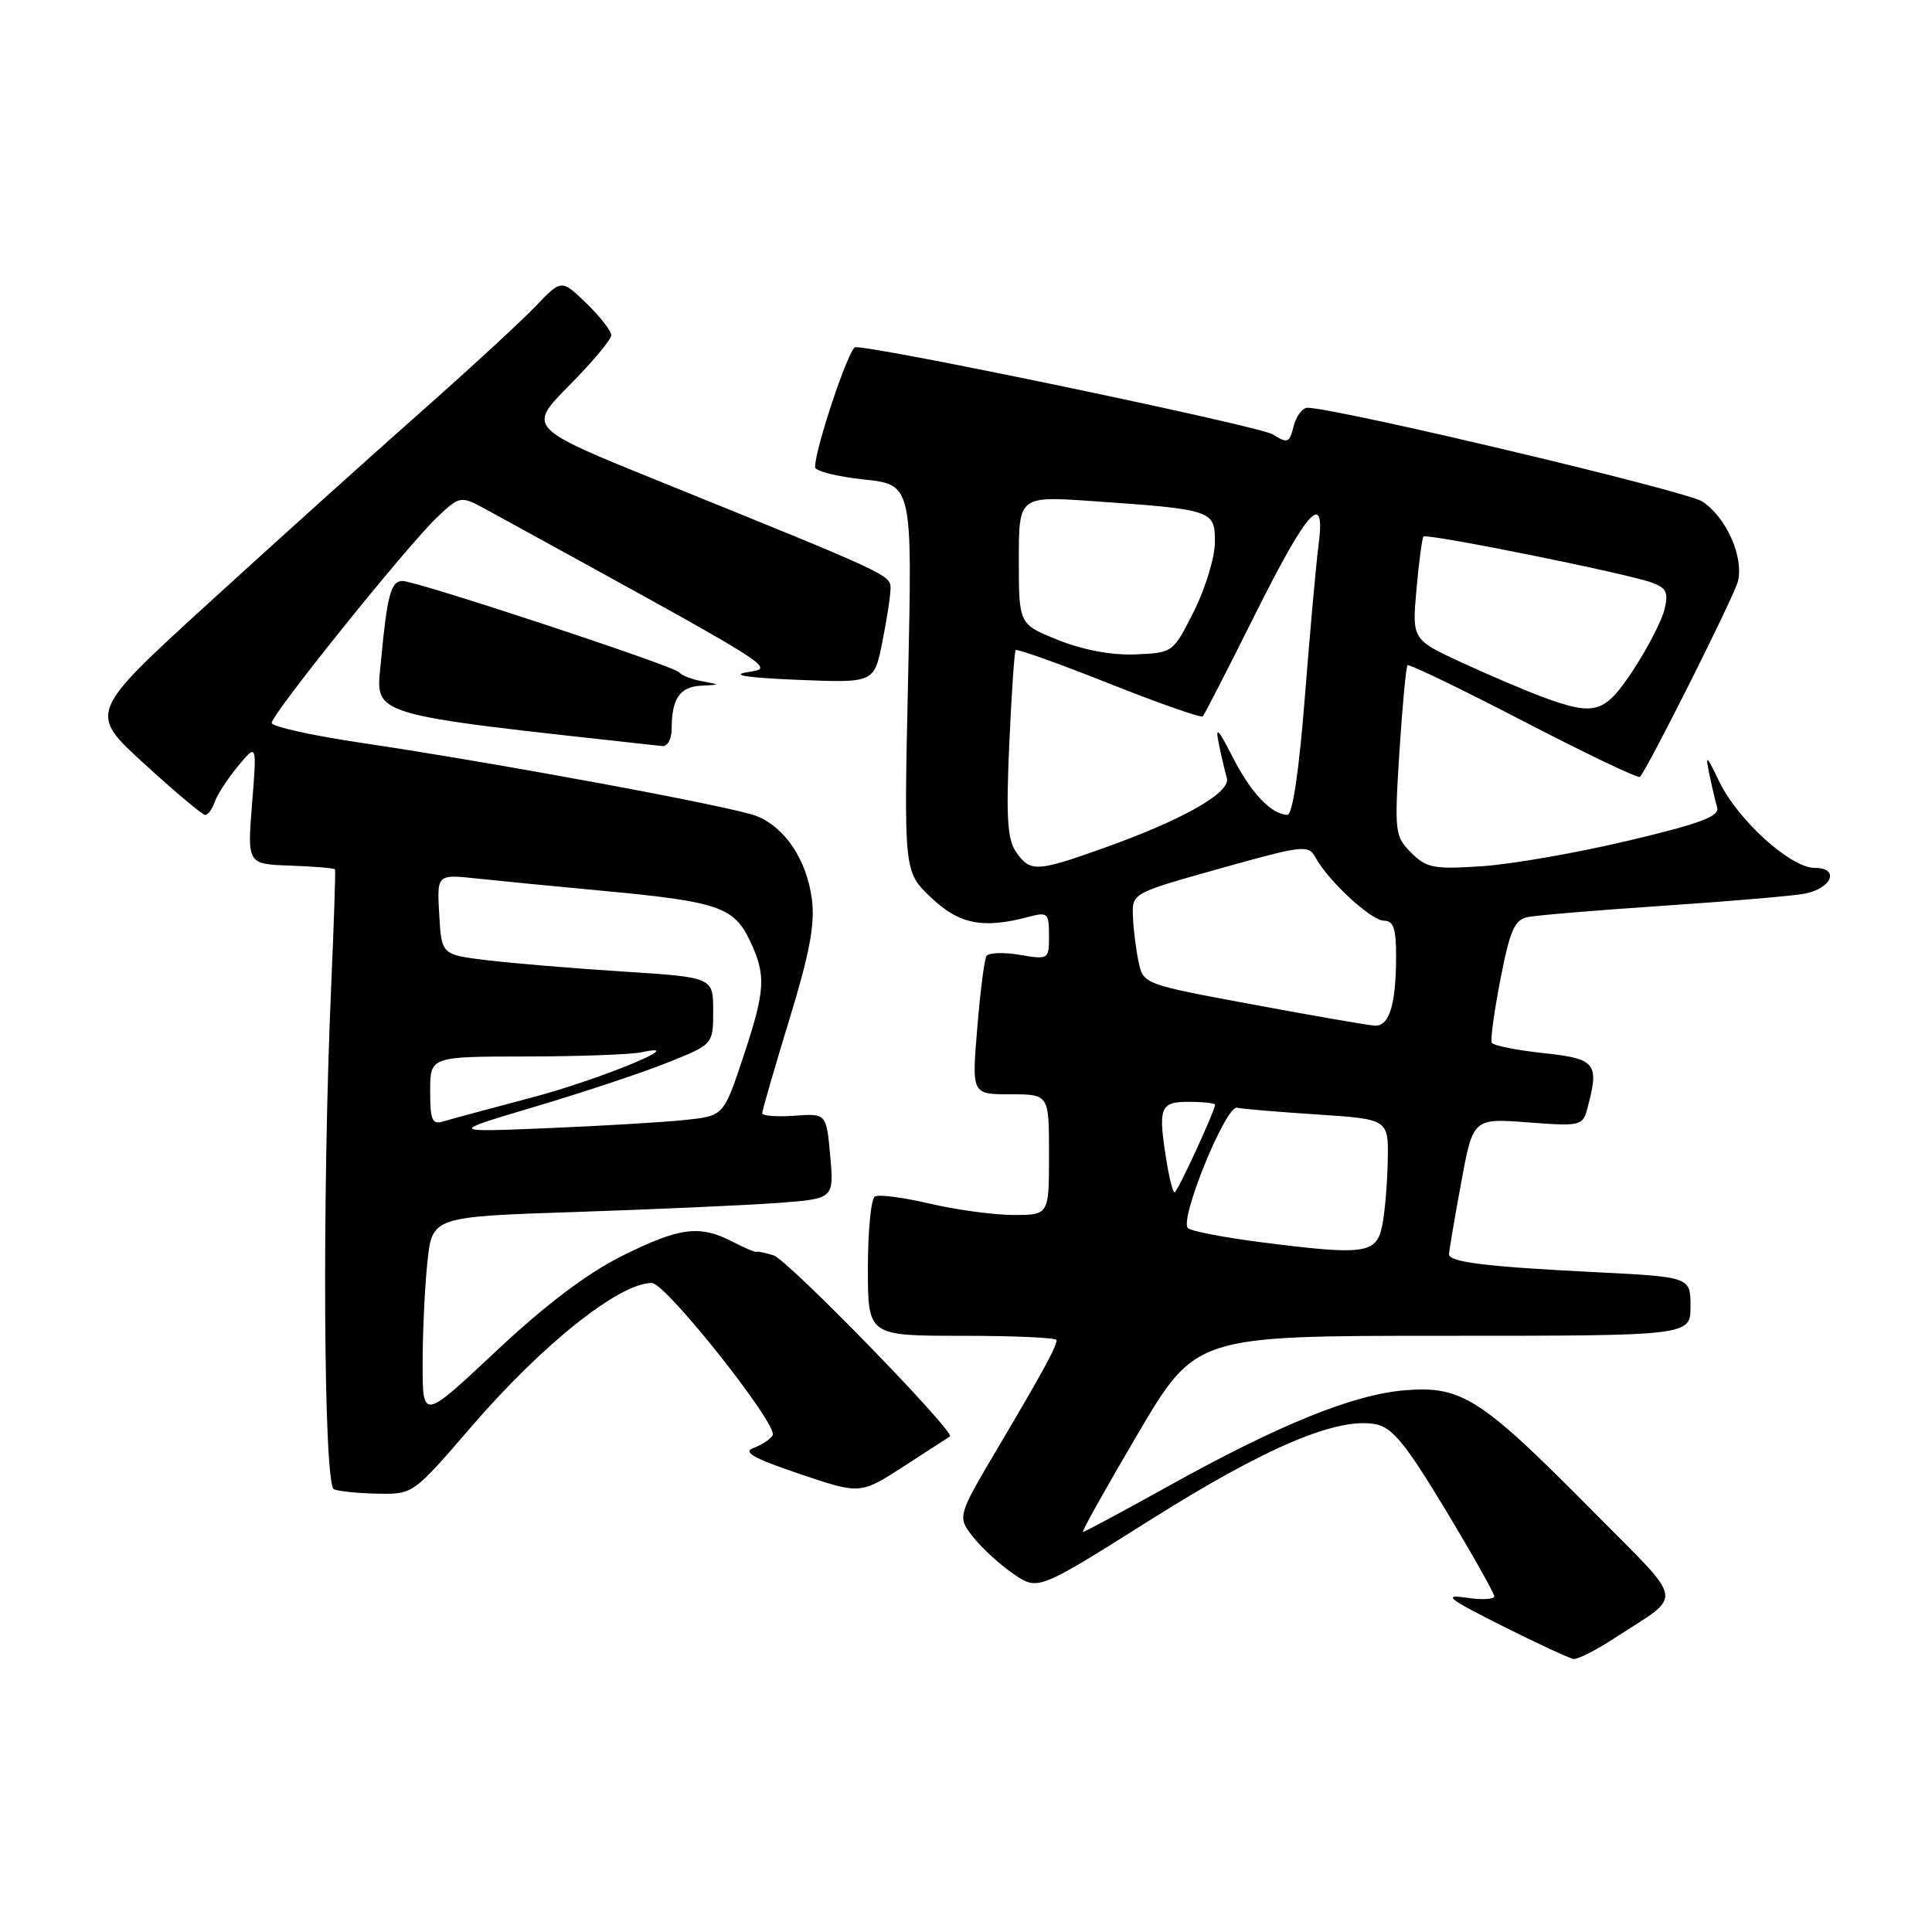 <?xml version="1.0" encoding="UTF-8" standalone="no"?>
<!DOCTYPE svg PUBLIC "-//W3C//DTD SVG 1.1//EN" "http://www.w3.org/Graphics/SVG/1.1/DTD/svg11.dtd" >
<svg xmlns="http://www.w3.org/2000/svg" xmlns:xlink="http://www.w3.org/1999/xlink" version="1.1" viewBox="0 0 256 256">
 <g >
 <path fill="currentColor"
d=" M 214.00 217.02 C 223.17 211.03 223.48 212.80 211.05 200.23 C 196.25 185.27 193.71 183.63 186.27 184.21 C 179.38 184.74 169.54 188.73 154.67 197.00 C 148.73 200.30 143.70 203.00 143.49 203.00 C 143.28 203.00 146.55 197.15 150.76 190.00 C 158.43 177.00 158.43 177.00 191.21 177.00 C 224.00 177.00 224.00 177.00 224.00 173.10 C 224.00 169.20 224.00 169.20 211.25 168.56 C 196.97 167.85 192.00 167.24 192.00 166.20 C 192.00 165.82 192.71 161.60 193.59 156.83 C 195.18 148.17 195.18 148.17 202.44 148.72 C 209.45 149.25 209.72 149.18 210.33 146.88 C 211.95 140.86 211.49 140.29 204.51 139.54 C 200.94 139.16 197.86 138.54 197.67 138.17 C 197.47 137.80 197.99 134.00 198.82 129.73 C 200.07 123.30 200.69 121.88 202.41 121.52 C 203.56 121.28 211.70 120.60 220.50 120.01 C 229.30 119.42 237.70 118.70 239.17 118.41 C 242.77 117.69 243.80 115.00 240.47 115.00 C 237.25 115.00 230.24 108.65 227.78 103.50 C 226.12 100.04 225.95 99.90 226.48 102.50 C 226.82 104.15 227.29 106.17 227.53 107.00 C 227.87 108.17 225.30 109.13 215.73 111.40 C 209.00 113.00 200.29 114.52 196.37 114.78 C 189.97 115.20 189.02 115.02 186.99 112.99 C 184.82 110.82 184.76 110.29 185.43 99.63 C 185.82 93.53 186.30 88.36 186.51 88.16 C 186.71 87.95 193.64 91.30 201.91 95.59 C 210.18 99.88 217.11 103.19 217.31 102.94 C 218.54 101.44 229.75 79.07 230.27 77.09 C 231.11 73.86 228.76 68.55 225.56 66.45 C 223.44 65.06 177.50 54.15 173.27 54.03 C 172.59 54.02 171.76 55.11 171.42 56.46 C 170.86 58.70 170.62 58.80 168.65 57.56 C 166.93 56.47 116.83 46.00 113.34 46.00 C 112.51 46.00 108.00 59.44 108.00 61.90 C 108.00 62.42 110.90 63.15 114.45 63.53 C 120.89 64.22 120.89 64.22 120.33 89.86 C 119.76 115.50 119.76 115.50 123.36 118.92 C 127.09 122.47 130.22 123.10 136.25 121.50 C 138.83 120.81 139.00 120.97 139.00 123.97 C 139.00 127.14 138.96 127.17 135.10 126.52 C 132.96 126.16 130.98 126.23 130.71 126.68 C 130.43 127.13 129.88 131.44 129.49 136.25 C 128.76 145.00 128.76 145.00 133.88 145.00 C 139.00 145.00 139.00 145.00 139.00 153.00 C 139.00 161.00 139.00 161.00 134.25 160.99 C 131.64 160.98 126.65 160.30 123.17 159.48 C 119.68 158.66 116.42 158.24 115.92 158.55 C 115.41 158.86 115.00 163.14 115.00 168.06 C 115.00 177.00 115.00 177.00 127.50 177.00 C 134.38 177.00 140.00 177.25 140.00 177.57 C 140.00 178.44 138.23 181.69 132.29 191.73 C 126.83 200.96 126.83 200.96 128.95 203.67 C 130.12 205.15 132.53 207.36 134.32 208.57 C 137.55 210.77 137.55 210.77 152.48 201.36 C 167.74 191.75 177.19 187.74 182.29 188.72 C 184.49 189.14 186.27 191.33 191.51 200.01 C 195.08 205.94 198.00 211.12 198.00 211.52 C 198.00 211.93 196.31 212.01 194.25 211.70 C 191.13 211.24 191.93 211.86 199.00 215.41 C 203.68 217.76 207.95 219.74 208.50 219.82 C 209.05 219.90 211.53 218.64 214.00 217.02 Z  M 62.44 189.06 C 71.91 178.08 82.06 170.00 86.37 170.00 C 88.22 170.00 103.19 188.88 102.38 190.20 C 102.06 190.72 100.92 191.46 99.85 191.86 C 98.36 192.41 99.83 193.23 105.95 195.30 C 114.00 198.02 114.00 198.02 119.75 194.30 C 122.91 192.25 125.67 190.47 125.87 190.34 C 126.67 189.82 104.41 166.95 102.52 166.35 C 101.41 166.00 100.38 165.78 100.24 165.87 C 100.10 165.97 98.66 165.36 97.04 164.52 C 92.69 162.27 90.02 162.63 82.36 166.45 C 77.72 168.78 72.26 172.91 65.73 179.04 C 56.00 188.17 56.00 188.17 56.00 180.73 C 56.00 176.64 56.28 170.58 56.63 167.26 C 57.26 161.22 57.26 161.22 76.38 160.59 C 86.90 160.24 98.88 159.70 103.01 159.40 C 110.51 158.84 110.51 158.84 110.01 153.18 C 109.50 147.53 109.50 147.53 105.25 147.84 C 102.91 148.01 101.00 147.86 101.00 147.50 C 101.00 147.13 102.61 141.59 104.57 135.17 C 107.28 126.32 108.01 122.45 107.58 119.16 C 106.90 113.96 104.06 109.67 100.28 108.14 C 97.20 106.90 65.99 101.12 47.75 98.41 C 41.29 97.45 36.00 96.27 36.00 95.79 C 36.00 94.63 53.96 72.30 57.90 68.56 C 61.00 65.63 61.00 65.63 64.75 67.69 C 103.97 89.21 102.73 88.44 99.00 89.07 C 96.73 89.46 99.06 89.81 105.66 90.08 C 115.83 90.50 115.83 90.50 116.91 85.08 C 117.51 82.10 118.00 78.91 118.00 77.98 C 118.00 76.18 117.97 76.16 87.69 63.90 C 69.87 56.69 69.87 56.69 75.44 51.06 C 78.50 47.97 81.00 44.98 81.00 44.42 C 81.00 43.85 79.51 41.95 77.70 40.19 C 74.40 36.99 74.40 36.99 70.95 40.60 C 69.05 42.59 62.10 48.99 55.50 54.82 C 48.90 60.66 36.35 71.96 27.61 79.94 C 11.72 94.45 11.72 94.45 19.11 101.20 C 23.18 104.92 26.81 107.97 27.18 107.98 C 27.56 107.99 28.13 107.21 28.46 106.25 C 28.79 105.29 30.18 103.15 31.55 101.50 C 34.04 98.50 34.04 98.50 33.40 106.50 C 32.76 114.50 32.76 114.50 38.49 114.70 C 41.65 114.81 44.30 115.03 44.39 115.20 C 44.48 115.36 44.25 122.25 43.89 130.50 C 42.66 158.55 42.87 196.78 44.25 197.34 C 44.94 197.62 47.58 197.88 50.12 197.92 C 54.72 198.00 54.77 197.97 62.44 189.06 Z  M 89.00 96.58 C 89.00 92.59 90.07 91.01 92.86 90.86 C 95.50 90.73 95.50 90.73 93.00 90.26 C 91.62 90.01 90.28 89.48 90.00 89.09 C 89.42 88.28 55.10 76.95 53.32 76.98 C 51.80 77.01 51.29 78.90 50.49 87.51 C 49.80 95.04 47.93 94.47 87.75 98.86 C 88.44 98.94 89.00 97.92 89.00 96.58 Z  M 167.31 164.63 C 162.26 163.99 157.80 163.13 157.40 162.73 C 156.25 161.58 162.42 146.46 163.91 146.78 C 164.62 146.94 169.43 147.34 174.60 147.68 C 184.00 148.30 184.00 148.30 183.88 153.90 C 183.82 156.98 183.48 160.85 183.13 162.50 C 182.36 166.13 180.76 166.34 167.31 164.63 Z  M 154.64 154.25 C 153.40 146.72 153.65 146.00 157.50 146.00 C 159.43 146.00 161.00 146.17 161.00 146.38 C 161.00 147.16 156.01 158.00 155.64 158.00 C 155.43 158.00 154.98 156.31 154.64 154.25 Z  M 166.00 133.10 C 151.55 130.42 151.50 130.40 150.87 127.46 C 150.52 125.83 150.18 123.12 150.12 121.42 C 150.00 118.35 150.00 118.35 161.66 115.08 C 172.78 111.97 173.37 111.90 174.33 113.66 C 176.06 116.80 181.72 122.00 183.40 122.00 C 184.64 122.00 185.00 123.06 184.99 126.75 C 184.97 133.19 184.09 136.02 182.13 135.90 C 181.24 135.84 173.98 134.59 166.00 133.10 Z  M 134.65 112.92 C 133.49 111.26 133.30 108.37 133.73 98.67 C 134.03 91.98 134.41 86.34 134.58 86.14 C 134.75 85.94 140.32 87.93 146.94 90.56 C 153.57 93.19 159.16 95.16 159.38 94.92 C 159.60 94.69 162.75 88.54 166.39 81.25 C 173.31 67.40 175.69 64.82 174.71 72.25 C 174.40 74.59 173.59 83.59 172.91 92.25 C 172.13 102.17 171.27 107.99 170.58 107.97 C 168.45 107.91 165.73 105.04 163.33 100.31 C 161.41 96.54 161.01 96.15 161.49 98.50 C 161.82 100.15 162.31 102.21 162.56 103.08 C 163.13 105.01 156.79 108.61 146.19 112.39 C 137.37 115.54 136.52 115.58 134.65 112.92 Z  M 204.52 92.40 C 202.33 91.60 197.52 89.55 193.82 87.85 C 187.10 84.75 187.10 84.75 187.69 78.12 C 188.01 74.48 188.43 71.32 188.62 71.10 C 189.02 70.63 215.38 75.94 218.85 77.19 C 220.81 77.89 221.10 78.49 220.55 80.77 C 220.18 82.27 218.33 85.86 216.43 88.75 C 212.63 94.53 211.38 94.91 204.52 92.40 Z  M 140.25 84.82 C 135.00 82.73 135.00 82.73 135.00 74.23 C 135.00 65.73 135.00 65.73 144.75 66.40 C 160.73 67.51 161.00 67.61 160.98 71.86 C 160.97 73.86 159.72 77.97 158.20 81.00 C 155.44 86.49 155.43 86.50 150.47 86.71 C 147.33 86.84 143.56 86.14 140.25 84.82 Z  M 71.03 146.60 C 77.38 144.71 85.25 142.09 88.53 140.77 C 94.50 138.38 94.50 138.38 94.50 133.94 C 94.50 129.50 94.50 129.50 82.50 128.73 C 75.90 128.31 67.80 127.63 64.50 127.23 C 58.50 126.50 58.50 126.50 58.20 121.17 C 57.89 115.84 57.89 115.84 63.20 116.41 C 66.11 116.72 73.67 117.46 80.00 118.05 C 95.03 119.45 97.24 120.19 99.32 124.55 C 101.56 129.24 101.45 131.14 98.44 140.18 C 95.88 147.87 95.88 147.87 90.69 148.41 C 87.84 148.71 79.65 149.19 72.50 149.49 C 59.50 150.03 59.50 150.03 71.03 146.60 Z  M 57.00 144.57 C 57.00 140.00 57.00 140.00 69.75 139.99 C 76.76 139.98 83.62 139.73 85.00 139.43 C 91.79 137.97 79.50 143.04 70.50 145.42 C 65.00 146.87 59.71 148.30 58.75 148.59 C 57.26 149.05 57.00 148.46 57.00 144.57 Z "/>
</g>
</svg>